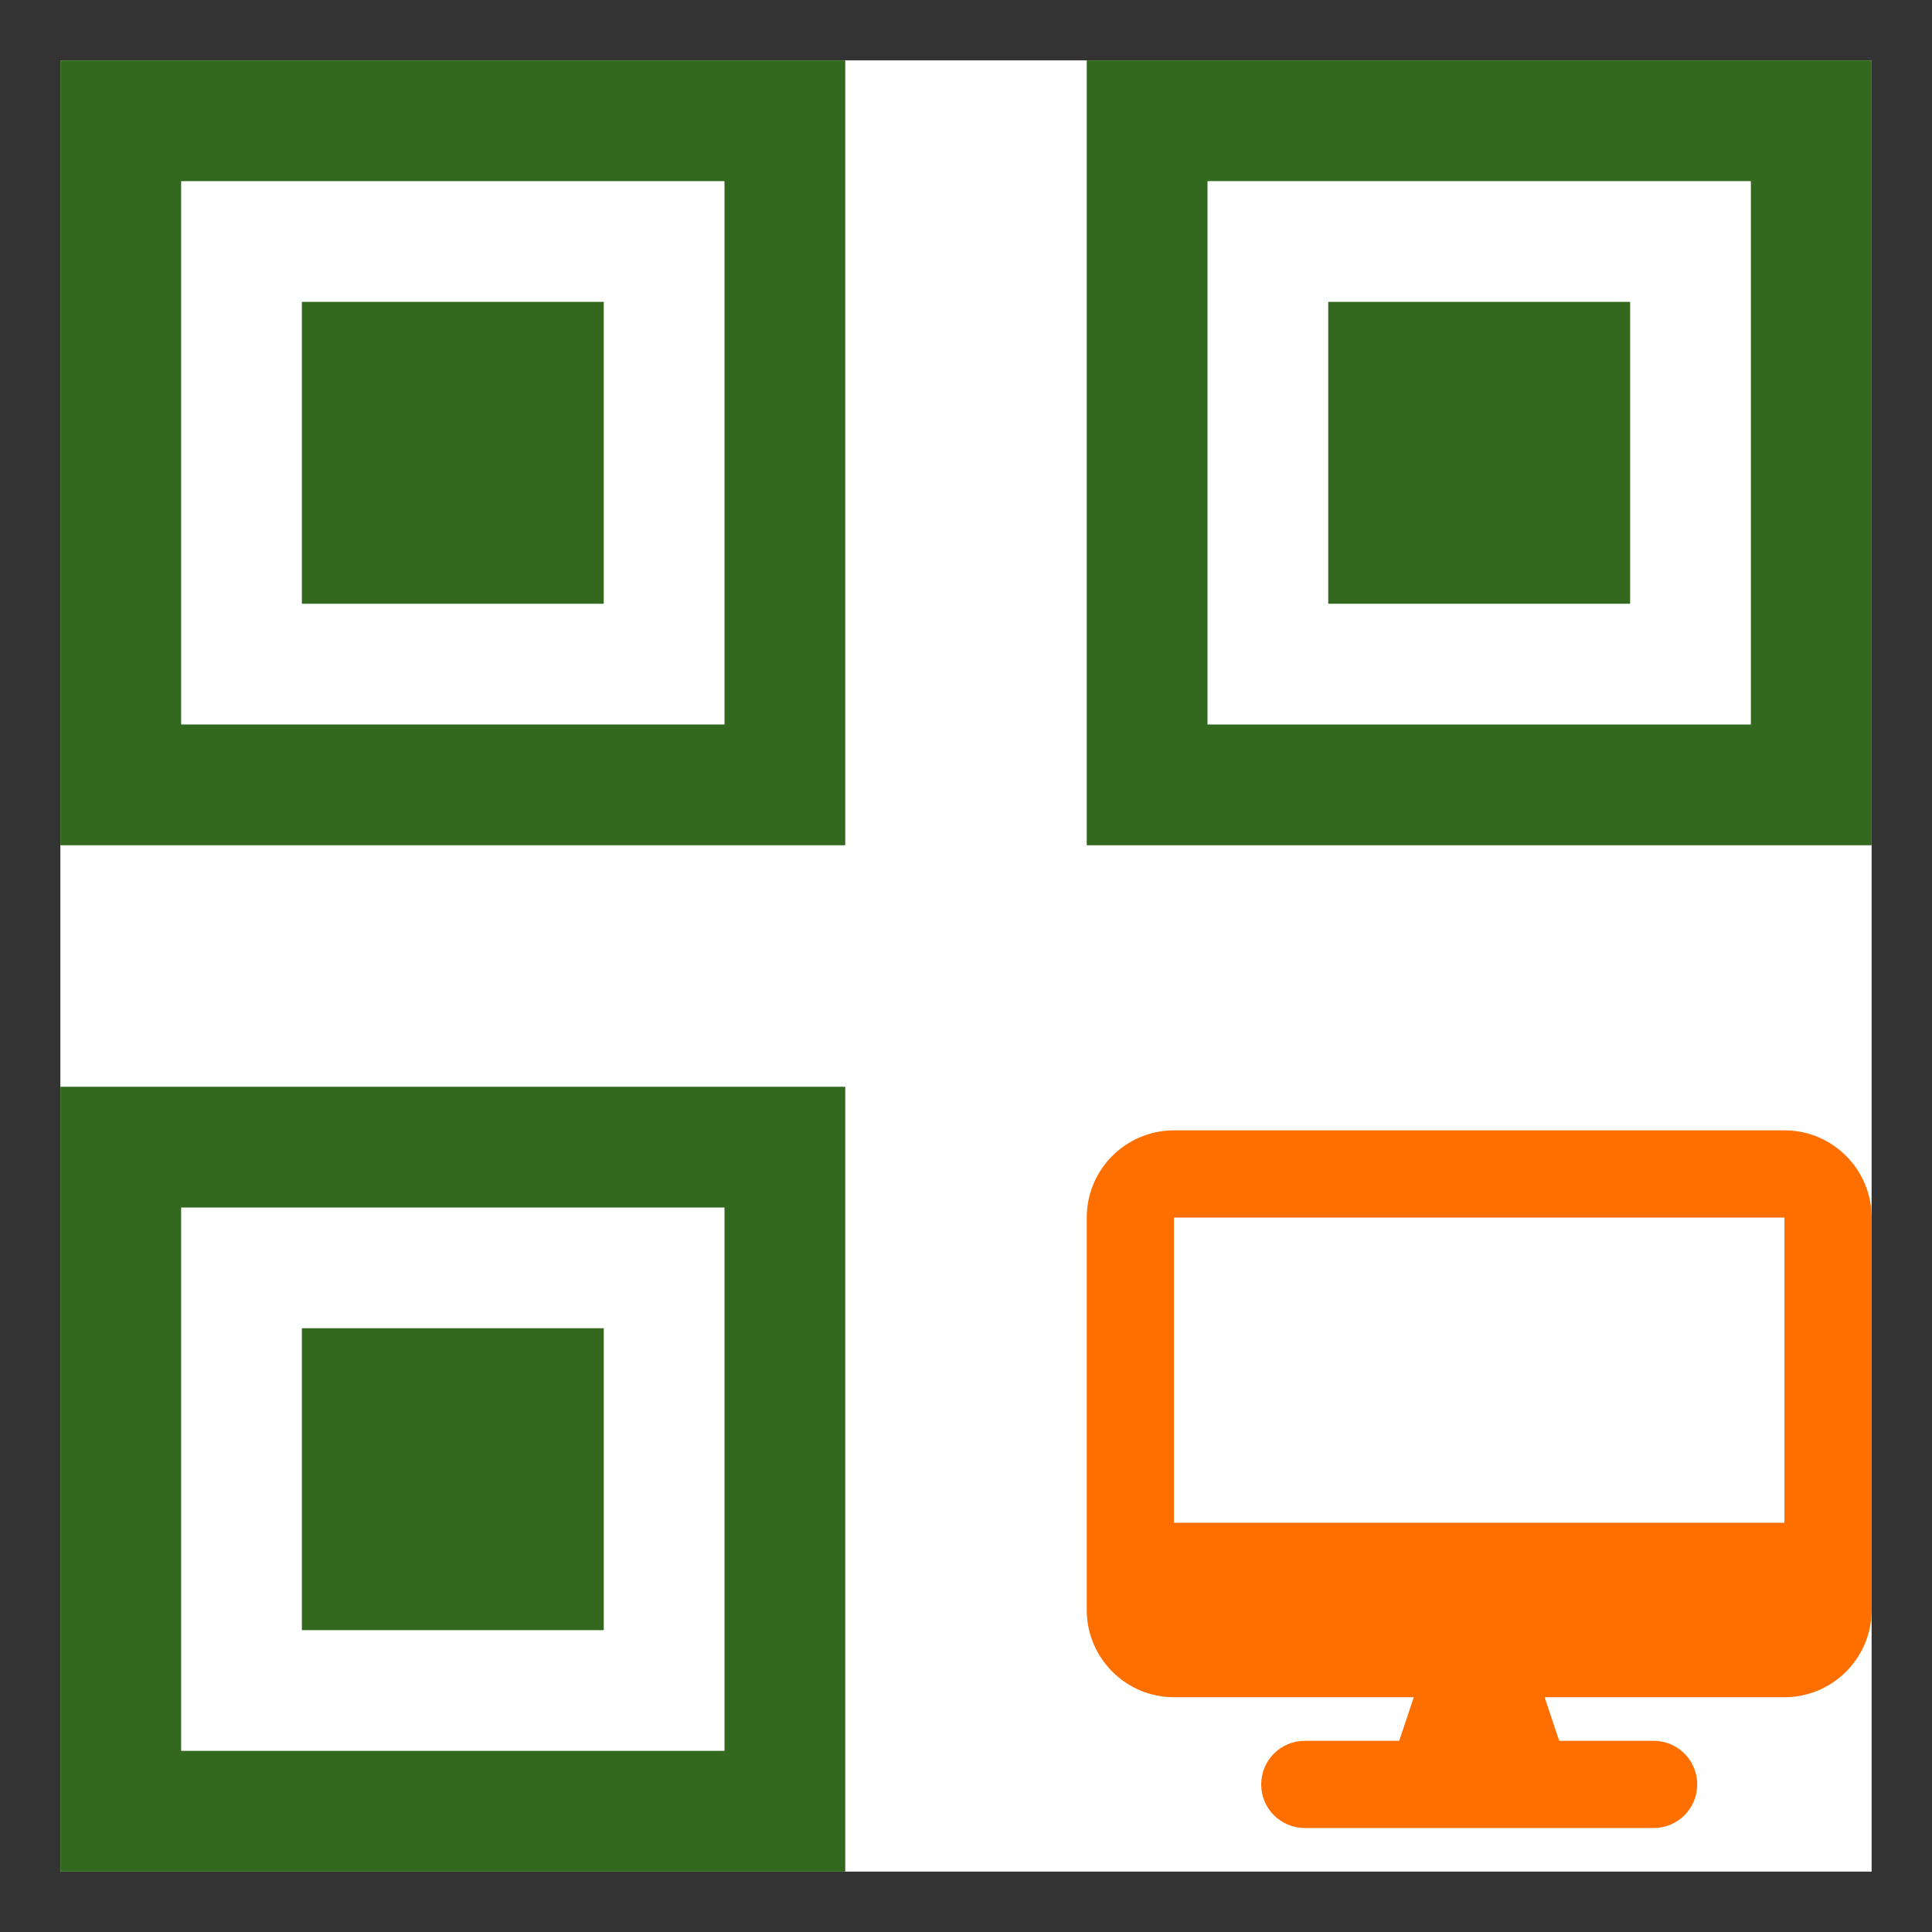 <?xml version="1.0" encoding="UTF-8" standalone="no"?>
<!-- Created with Inkscape (http://www.inkscape.org/) -->

<svg
   width="512"
   height="512"
   viewBox="0 0 135.467 135.467"
   version="1.1"
   id="svg5"
   xml:space="preserve"
   xmlns="http://www.w3.org/2000/svg"
   xmlns:svg="http://www.w3.org/2000/svg"><rect x="0" y="0" width="135.467" height="135.467" fill="#333333" stroke="none"/><defs
     id="defs2" /><g
     id="layer4"><rect
       style="opacity:1;fill:#ffffff;fill-opacity:1;stroke:none;stroke-width:0.148;stroke-dasharray:none;stroke-opacity:1"
       id="rect8115"
       width="127"
       height="127"
       x="4.233"
       y="4.233" /></g><g
     id="layer2"><path
       d="m 82.315,79.258 c -3.373,0 -6.115,2.742 -6.115,6.115 v 27.517 c 0,3.373 2.742,6.115 6.115,6.115 h 16.816 l -1.022,3.057 h -6.621 c -1.691,0 -3.057,1.366 -3.057,3.057 0,1.691 1.366,3.057 3.057,3.057 h 24.459 c 1.691,0 3.057,-1.366 3.057,-3.057 0,-1.691 -1.366,-3.057 -3.057,-3.057 h -6.621 l -1.022,-3.057 h 16.816 c 3.373,0 6.115,-2.742 6.115,-6.115 V 85.372 c 0,-3.373 -2.742,-6.115 -6.115,-6.115 z m 42.804,6.115 V 106.774 H 82.315 V 85.372 Z"
       id="path5874"
       style="display:inline;fill:#ff6f00;fill-opacity:1;stroke-width:0.096;stroke-dasharray:none" /><path
       id="path8987"
       style="opacity:1;fill:#33691e;fill-opacity:1;stroke-width:0.114"
       d="m 21.167,93.133 h 21.167 V 114.3 H 21.167 Z M 4.233,76.2 V 131.233 H 59.267 V 76.2 Z M 12.7,84.667 H 50.8 V 122.767 H 12.7 Z" /><path
       id="path8984"
       style="opacity:1;fill:#33691e;fill-opacity:1;stroke-width:0.114"
       d="M 93.133,21.167 H 114.3 V 42.333 H 93.133 Z M 76.2,4.233 V 59.267 H 131.233 V 4.233 Z M 84.667,12.7 H 122.767 V 50.8 H 84.667 Z" /><path
       id="rect8980"
       style="opacity:1;fill:#33691e;fill-opacity:1;stroke-width:0.114"
       d="M 21.167,21.167 H 42.333 V 42.333 H 21.167 Z M 4.233,4.233 V 59.267 H 59.267 V 4.233 Z M 12.7,12.7 h 38.1 v 38.1 H 12.7 Z" /></g></svg>
